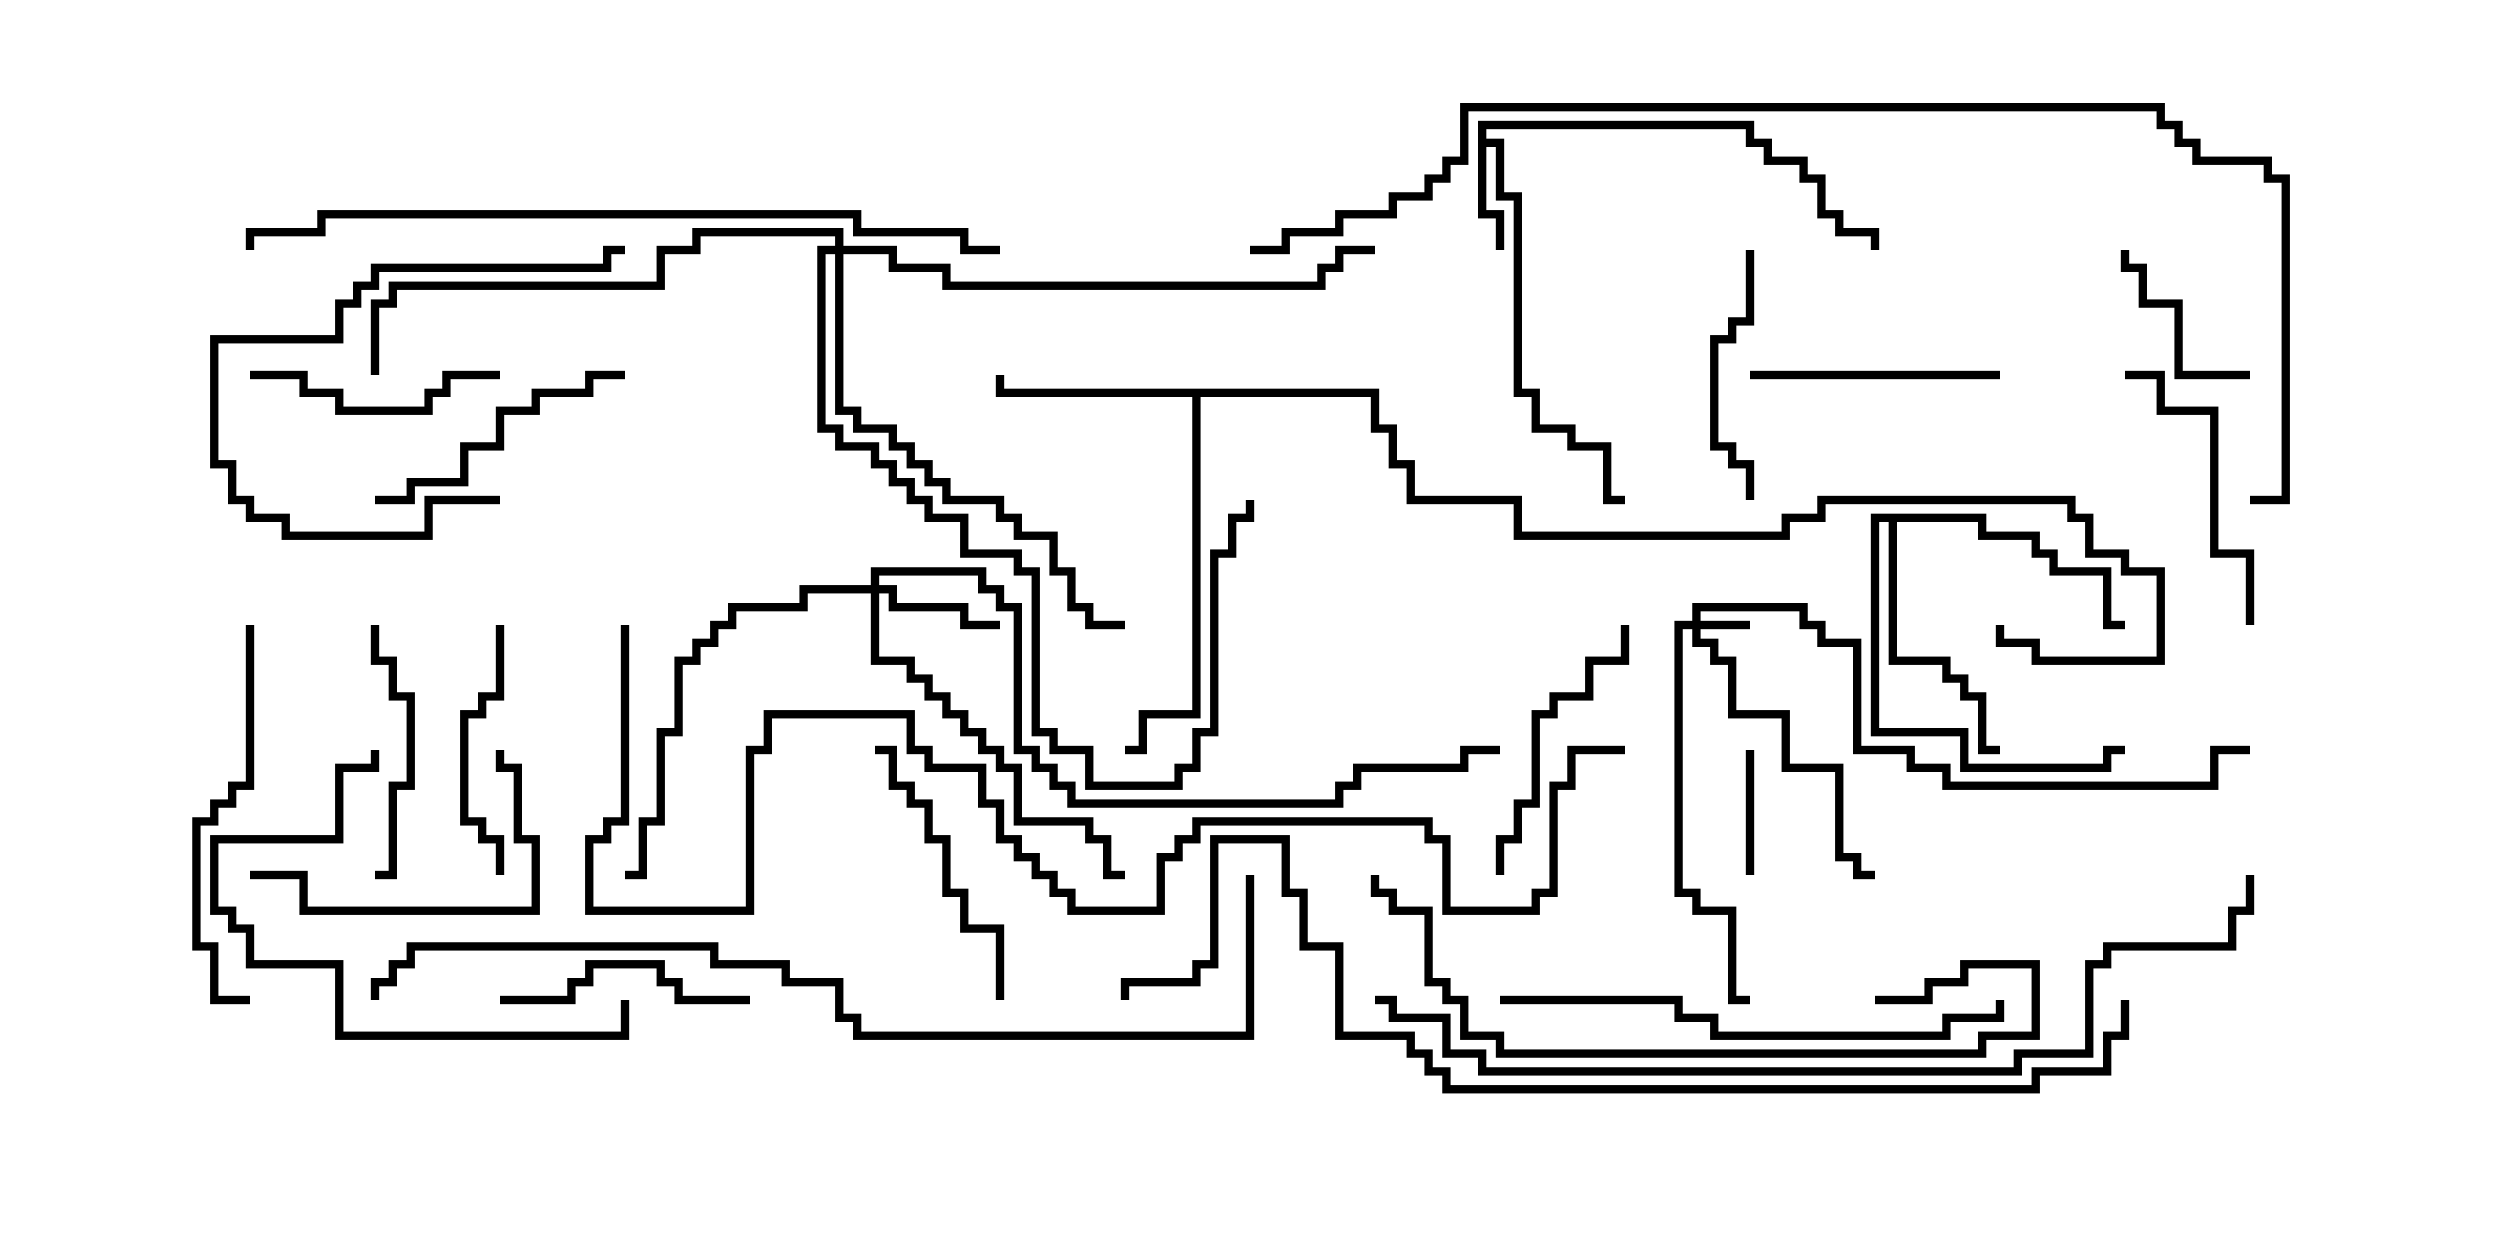 <svg version="1.1" width="30" height="15" xmlns="http://www.w3.org/2000/svg"><path d="M17.736,1.45L21.05,1.45L21.05,1.664L21.264,1.664L21.264,1.879L21.693,1.879L21.693,2.093L21.907,2.093L21.907,2.521L22.121,2.521L22.121,2.736L22.55,2.736L22.55,3L22.45,3L22.45,2.836L22.021,2.836L22.021,2.621L21.807,2.621L21.807,2.193L21.593,2.193L21.593,1.979L21.164,1.979L21.164,1.764L20.95,1.764L20.95,1.55L17.836,1.55L17.836,1.664L18.05,1.664L18.05,2.307L18.264,2.307L18.264,4.664L18.479,4.664L18.479,5.093L18.907,5.093L18.907,5.307L19.336,5.307L19.336,5.95L19.5,5.95L19.5,6.05L19.236,6.05L19.236,5.407L18.807,5.407L18.807,5.193L18.379,5.193L18.379,4.764L18.164,4.764L18.164,2.407L17.95,2.407L17.95,1.764L17.836,1.764L17.836,2.521L18.05,2.521L18.05,3L17.95,3L17.95,2.621L17.736,2.621z" stroke="none"/><path d="M16.55,4.664L16.55,5.093L16.764,5.093L16.764,5.521L16.979,5.521L16.979,5.95L18.264,5.95L18.264,6.379L21.379,6.379L21.379,6.164L21.807,6.164L21.807,5.95L24.907,5.95L24.907,6.164L25.121,6.164L25.121,6.593L25.55,6.593L25.55,6.807L25.979,6.807L25.979,7.979L24.379,7.979L24.379,7.764L23.95,7.764L23.95,7.5L24.05,7.5L24.05,7.664L24.479,7.664L24.479,7.879L25.879,7.879L25.879,6.907L25.45,6.907L25.45,6.693L25.021,6.693L25.021,6.264L24.807,6.264L24.807,6.05L21.907,6.05L21.907,6.264L21.479,6.264L21.479,6.479L18.164,6.479L18.164,6.05L16.879,6.05L16.879,5.621L16.664,5.621L16.664,5.193L16.45,5.193L16.45,4.764L14.407,4.764L14.407,8.621L13.764,8.621L13.764,9.05L13.5,9.05L13.5,8.95L13.664,8.95L13.664,8.521L14.307,8.521L14.307,4.764L11.95,4.764L11.95,4.5L12.05,4.5L12.05,4.664z" stroke="none"/><path d="M23.836,6.164L23.836,6.379L24.479,6.379L24.479,6.593L24.693,6.593L24.693,6.807L25.336,6.807L25.336,7.45L25.5,7.45L25.5,7.55L25.236,7.55L25.236,6.907L24.593,6.907L24.593,6.693L24.379,6.693L24.379,6.479L23.736,6.479L23.736,6.264L22.764,6.264L22.764,7.879L23.407,7.879L23.407,8.093L23.621,8.093L23.621,8.307L23.836,8.307L23.836,8.95L24,8.95L24,9.05L23.736,9.05L23.736,8.407L23.521,8.407L23.521,8.193L23.307,8.193L23.307,7.979L22.664,7.979L22.664,6.264L22.55,6.264L22.55,8.736L23.621,8.736L23.621,9.164L25.236,9.164L25.236,8.95L25.5,8.95L25.5,9.05L25.336,9.05L25.336,9.264L23.521,9.264L23.521,8.836L22.45,8.836L22.45,6.164z" stroke="none"/><path d="M20.307,7.45L20.307,7.236L21.693,7.236L21.693,7.45L21.907,7.45L21.907,7.664L22.336,7.664L22.336,8.95L22.979,8.95L22.979,9.164L23.407,9.164L23.407,9.379L26.521,9.379L26.521,8.95L27,8.95L27,9.05L26.621,9.05L26.621,9.479L23.307,9.479L23.307,9.264L22.879,9.264L22.879,9.05L22.236,9.05L22.236,7.764L21.807,7.764L21.807,7.55L21.593,7.55L21.593,7.336L20.407,7.336L20.407,7.45L21,7.45L21,7.55L20.407,7.55L20.407,7.664L20.621,7.664L20.621,7.879L20.836,7.879L20.836,8.521L21.479,8.521L21.479,9.164L22.121,9.164L22.121,10.236L22.336,10.236L22.336,10.45L22.5,10.45L22.5,10.55L22.236,10.55L22.236,10.336L22.021,10.336L22.021,9.264L21.379,9.264L21.379,8.621L20.736,8.621L20.736,7.979L20.521,7.979L20.521,7.764L20.307,7.764L20.307,7.55L20.193,7.55L20.193,10.664L20.407,10.664L20.407,10.879L20.836,10.879L20.836,11.95L21,11.95L21,12.05L20.736,12.05L20.736,10.979L20.307,10.979L20.307,10.764L20.093,10.764L20.093,7.45z" stroke="none"/><path d="M10.45,7.021L10.45,6.807L11.836,6.807L11.836,7.021L12.05,7.021L12.05,7.236L12.264,7.236L12.264,8.95L12.479,8.95L12.479,9.164L12.693,9.164L12.693,9.379L12.907,9.379L12.907,9.593L16.021,9.593L16.021,9.379L16.236,9.379L16.236,9.164L17.521,9.164L17.521,8.95L18,8.95L18,9.05L17.621,9.05L17.621,9.264L16.336,9.264L16.336,9.479L16.121,9.479L16.121,9.693L12.807,9.693L12.807,9.479L12.593,9.479L12.593,9.264L12.379,9.264L12.379,9.05L12.164,9.05L12.164,7.336L11.95,7.336L11.95,7.121L11.736,7.121L11.736,6.907L10.55,6.907L10.55,7.021L10.764,7.021L10.764,7.236L11.621,7.236L11.621,7.45L12,7.45L12,7.55L11.521,7.55L11.521,7.336L10.664,7.336L10.664,7.121L10.55,7.121L10.55,7.879L10.979,7.879L10.979,8.093L11.193,8.093L11.193,8.307L11.407,8.307L11.407,8.521L11.621,8.521L11.621,8.736L11.836,8.736L11.836,8.95L12.05,8.95L12.05,9.164L12.264,9.164L12.264,9.807L13.121,9.807L13.121,10.021L13.336,10.021L13.336,10.45L13.5,10.45L13.5,10.55L13.236,10.55L13.236,10.121L13.021,10.121L13.021,9.907L12.164,9.907L12.164,9.264L11.95,9.264L11.95,9.05L11.736,9.05L11.736,8.836L11.521,8.836L11.521,8.621L11.307,8.621L11.307,8.407L11.093,8.407L11.093,8.193L10.879,8.193L10.879,7.979L10.45,7.979L10.45,7.121L9.693,7.121L9.693,7.336L8.836,7.336L8.836,7.55L8.621,7.55L8.621,7.764L8.407,7.764L8.407,7.979L8.193,7.979L8.193,8.836L7.979,8.836L7.979,9.907L7.764,9.907L7.764,10.55L7.5,10.55L7.5,10.45L7.664,10.45L7.664,9.807L7.879,9.807L7.879,8.736L8.093,8.736L8.093,7.879L8.307,7.879L8.307,7.664L8.521,7.664L8.521,7.45L8.736,7.45L8.736,7.236L9.593,7.236L9.593,7.021z" stroke="none"/><path d="M10.021,2.95L10.021,2.836L8.407,2.836L8.407,3.05L7.979,3.05L7.979,3.479L4.764,3.479L4.764,3.693L4.55,3.693L4.55,4.5L4.45,4.5L4.45,3.593L4.664,3.593L4.664,3.379L7.879,3.379L7.879,2.95L8.307,2.95L8.307,2.736L10.121,2.736L10.121,2.95L10.764,2.95L10.764,3.164L11.407,3.164L11.407,3.379L15.807,3.379L15.807,3.164L16.021,3.164L16.021,2.95L16.5,2.95L16.5,3.05L16.121,3.05L16.121,3.264L15.907,3.264L15.907,3.479L11.307,3.479L11.307,3.264L10.664,3.264L10.664,3.05L10.121,3.05L10.121,4.879L10.336,4.879L10.336,5.093L10.764,5.093L10.764,5.307L10.979,5.307L10.979,5.521L11.193,5.521L11.193,5.736L11.407,5.736L11.407,5.95L12.05,5.95L12.05,6.164L12.264,6.164L12.264,6.379L12.693,6.379L12.693,6.807L12.907,6.807L12.907,7.236L13.121,7.236L13.121,7.45L13.5,7.45L13.5,7.55L13.021,7.55L13.021,7.336L12.807,7.336L12.807,6.907L12.593,6.907L12.593,6.479L12.164,6.479L12.164,6.264L11.95,6.264L11.95,6.05L11.307,6.05L11.307,5.836L11.093,5.836L11.093,5.621L10.879,5.621L10.879,5.407L10.664,5.407L10.664,5.193L10.236,5.193L10.236,4.979L10.021,4.979L10.021,3.05L9.907,3.05L9.907,5.093L10.121,5.093L10.121,5.307L10.55,5.307L10.55,5.521L10.764,5.521L10.764,5.736L10.979,5.736L10.979,5.95L11.193,5.95L11.193,6.164L11.621,6.164L11.621,6.593L12.264,6.593L12.264,6.807L12.479,6.807L12.479,8.736L12.693,8.736L12.693,8.95L13.121,8.95L13.121,9.379L14.093,9.379L14.093,9.164L14.307,9.164L14.307,8.736L14.521,8.736L14.521,6.593L14.736,6.593L14.736,6.164L14.95,6.164L14.95,6L15.05,6L15.05,6.264L14.836,6.264L14.836,6.693L14.621,6.693L14.621,8.836L14.407,8.836L14.407,9.264L14.193,9.264L14.193,9.479L13.021,9.479L13.021,9.05L12.593,9.05L12.593,8.836L12.379,8.836L12.379,6.907L12.164,6.907L12.164,6.693L11.521,6.693L11.521,6.264L11.093,6.264L11.093,6.05L10.879,6.05L10.879,5.836L10.664,5.836L10.664,5.621L10.45,5.621L10.45,5.407L10.021,5.407L10.021,5.193L9.807,5.193L9.807,2.95z" stroke="none"/><path d="M21.05,10.5L20.95,10.5L20.95,9L21.05,9z" stroke="none"/><path d="M27,4.45L27,4.55L26.093,4.55L26.093,3.693L25.664,3.693L25.664,3.264L25.45,3.264L25.45,3L25.55,3L25.55,3.164L25.764,3.164L25.764,3.593L26.193,3.593L26.193,4.45z" stroke="none"/><path d="M4.5,10.55L4.5,10.45L4.664,10.45L4.664,9.379L4.879,9.379L4.879,8.407L4.664,8.407L4.664,7.979L4.45,7.979L4.45,7.5L4.55,7.5L4.55,7.879L4.764,7.879L4.764,8.307L4.979,8.307L4.979,9.479L4.764,9.479L4.764,10.55z" stroke="none"/><path d="M20.95,3L21.05,3L21.05,3.907L20.836,3.907L20.836,4.121L20.621,4.121L20.621,5.307L20.836,5.307L20.836,5.521L21.05,5.521L21.05,6L20.95,6L20.95,5.621L20.736,5.621L20.736,5.407L20.521,5.407L20.521,4.021L20.736,4.021L20.736,3.807L20.95,3.807z" stroke="none"/><path d="M3,4.55L3,4.45L3.693,4.45L3.693,4.664L4.121,4.664L4.121,4.879L5.093,4.879L5.093,4.664L5.307,4.664L5.307,4.45L6,4.45L6,4.55L5.407,4.55L5.407,4.764L5.193,4.764L5.193,4.979L4.021,4.979L4.021,4.764L3.593,4.764L3.593,4.55z" stroke="none"/><path d="M24,4.45L24,4.55L21,4.55L21,4.45z" stroke="none"/><path d="M9,11.95L9,12.05L8.093,12.05L8.093,11.836L7.879,11.836L7.879,11.621L7.121,11.621L7.121,11.836L6.907,11.836L6.907,12.05L6,12.05L6,11.95L6.807,11.95L6.807,11.736L7.021,11.736L7.021,11.521L7.979,11.521L7.979,11.736L8.193,11.736L8.193,11.95z" stroke="none"/><path d="M5.95,7.5L6.05,7.5L6.05,8.407L5.836,8.407L5.836,8.621L5.621,8.621L5.621,9.807L5.836,9.807L5.836,10.021L6.05,10.021L6.05,10.5L5.95,10.5L5.95,10.121L5.736,10.121L5.736,9.907L5.521,9.907L5.521,8.521L5.736,8.521L5.736,8.307L5.95,8.307z" stroke="none"/><path d="M5.95,9L6.05,9L6.05,9.164L6.264,9.164L6.264,10.021L6.479,10.021L6.479,10.979L3.593,10.979L3.593,10.55L3,10.55L3,10.45L3.693,10.45L3.693,10.879L6.379,10.879L6.379,10.121L6.164,10.121L6.164,9.264L5.95,9.264z" stroke="none"/><path d="M27.05,7.5L26.95,7.5L26.95,6.693L26.521,6.693L26.521,4.979L25.879,4.979L25.879,4.55L25.5,4.55L25.5,4.45L25.979,4.45L25.979,4.879L26.621,4.879L26.621,6.593L27.05,6.593z" stroke="none"/><path d="M18.05,10.5L17.95,10.5L17.95,10.021L18.164,10.021L18.164,9.593L18.379,9.593L18.379,8.521L18.593,8.521L18.593,8.307L19.021,8.307L19.021,7.879L19.45,7.879L19.45,7.5L19.55,7.5L19.55,7.979L19.121,7.979L19.121,8.407L18.693,8.407L18.693,8.621L18.479,8.621L18.479,9.693L18.264,9.693L18.264,10.121L18.05,10.121z" stroke="none"/><path d="M4.5,6.05L4.5,5.95L4.879,5.95L4.879,5.736L5.521,5.736L5.521,5.307L5.95,5.307L5.95,4.879L6.379,4.879L6.379,4.664L7.021,4.664L7.021,4.45L7.5,4.45L7.5,4.55L7.121,4.55L7.121,4.764L6.479,4.764L6.479,4.979L6.05,4.979L6.05,5.407L5.621,5.407L5.621,5.836L4.979,5.836L4.979,6.05z" stroke="none"/><path d="M6,5.95L6,6.05L5.193,6.05L5.193,6.479L3.379,6.479L3.379,6.264L2.95,6.264L2.95,6.05L2.736,6.05L2.736,5.621L2.521,5.621L2.521,4.021L4.021,4.021L4.021,3.593L4.236,3.593L4.236,3.379L4.45,3.379L4.45,3.164L7.236,3.164L7.236,2.95L7.5,2.95L7.5,3.05L7.336,3.05L7.336,3.264L4.55,3.264L4.55,3.479L4.336,3.479L4.336,3.693L4.121,3.693L4.121,4.121L2.621,4.121L2.621,5.521L2.836,5.521L2.836,5.95L3.05,5.95L3.05,6.164L3.479,6.164L3.479,6.379L5.093,6.379L5.093,5.95z" stroke="none"/><path d="M12.05,12L11.95,12L11.95,11.193L11.521,11.193L11.521,10.764L11.307,10.764L11.307,10.121L11.093,10.121L11.093,9.693L10.879,9.693L10.879,9.479L10.664,9.479L10.664,9.05L10.5,9.05L10.5,8.95L10.764,8.95L10.764,9.379L10.979,9.379L10.979,9.593L11.193,9.593L11.193,10.021L11.407,10.021L11.407,10.664L11.621,10.664L11.621,11.093L12.05,11.093z" stroke="none"/><path d="M7.45,12L7.55,12L7.55,12.479L4.021,12.479L4.021,11.621L2.95,11.621L2.95,11.193L2.736,11.193L2.736,10.979L2.521,10.979L2.521,10.021L4.021,10.021L4.021,9.164L4.45,9.164L4.45,9L4.55,9L4.55,9.264L4.121,9.264L4.121,10.121L2.621,10.121L2.621,10.879L2.836,10.879L2.836,11.093L3.05,11.093L3.05,11.521L4.121,11.521L4.121,12.379L7.45,12.379z" stroke="none"/><path d="M2.95,7.5L3.05,7.5L3.05,9.479L2.836,9.479L2.836,9.693L2.621,9.693L2.621,9.907L2.407,9.907L2.407,11.307L2.621,11.307L2.621,11.95L3,11.95L3,12.05L2.521,12.05L2.521,11.407L2.307,11.407L2.307,9.807L2.521,9.807L2.521,9.593L2.736,9.593L2.736,9.379L2.95,9.379z" stroke="none"/><path d="M18,12.05L18,11.95L20.193,11.95L20.193,12.164L20.621,12.164L20.621,12.379L23.307,12.379L23.307,12.164L23.95,12.164L23.95,12L24.05,12L24.05,12.264L23.407,12.264L23.407,12.479L20.521,12.479L20.521,12.264L20.093,12.264L20.093,12.05z" stroke="none"/><path d="M22.5,12.05L22.5,11.95L23.093,11.95L23.093,11.736L23.521,11.736L23.521,11.521L24.479,11.521L24.479,12.479L23.836,12.479L23.836,12.693L17.95,12.693L17.95,12.479L17.521,12.479L17.521,12.05L17.307,12.05L17.307,11.836L17.093,11.836L17.093,10.979L16.664,10.979L16.664,10.764L16.45,10.764L16.45,10.5L16.55,10.5L16.55,10.664L16.764,10.664L16.764,10.879L17.193,10.879L17.193,11.736L17.407,11.736L17.407,11.95L17.621,11.95L17.621,12.379L18.05,12.379L18.05,12.593L23.736,12.593L23.736,12.379L24.379,12.379L24.379,11.621L23.621,11.621L23.621,11.836L23.193,11.836L23.193,12.05z" stroke="none"/><path d="M12,2.95L12,3.05L11.521,3.05L11.521,2.836L10.236,2.836L10.236,2.621L3.907,2.621L3.907,2.836L3.05,2.836L3.05,3L2.95,3L2.95,2.736L3.807,2.736L3.807,2.521L10.336,2.521L10.336,2.736L11.621,2.736L11.621,2.95z" stroke="none"/><path d="M26.95,10.5L27.05,10.5L27.05,10.979L26.836,10.979L26.836,11.407L25.336,11.407L25.336,11.621L25.121,11.621L25.121,12.693L24.264,12.693L24.264,12.907L17.736,12.907L17.736,12.693L17.307,12.693L17.307,12.264L16.664,12.264L16.664,12.05L16.5,12.05L16.5,11.95L16.764,11.95L16.764,12.164L17.407,12.164L17.407,12.593L17.836,12.593L17.836,12.807L24.164,12.807L24.164,12.593L25.021,12.593L25.021,11.521L25.236,11.521L25.236,11.307L26.736,11.307L26.736,10.879L26.95,10.879z" stroke="none"/><path d="M14.95,10.5L15.05,10.5L15.05,12.479L10.236,12.479L10.236,12.264L10.021,12.264L10.021,11.836L9.379,11.836L9.379,11.621L8.521,11.621L8.521,11.407L4.979,11.407L4.979,11.621L4.764,11.621L4.764,11.836L4.55,11.836L4.55,12L4.45,12L4.45,11.736L4.664,11.736L4.664,11.521L4.879,11.521L4.879,11.307L8.621,11.307L8.621,11.521L9.479,11.521L9.479,11.736L10.121,11.736L10.121,12.164L10.336,12.164L10.336,12.379L14.95,12.379z" stroke="none"/><path d="M25.45,12L25.55,12L25.55,12.479L25.336,12.479L25.336,12.907L24.479,12.907L24.479,13.121L17.307,13.121L17.307,12.907L17.093,12.907L17.093,12.693L16.879,12.693L16.879,12.479L16.021,12.479L16.021,11.407L15.593,11.407L15.593,10.764L15.379,10.764L15.379,10.121L14.621,10.121L14.621,11.621L14.407,11.621L14.407,11.836L13.55,11.836L13.55,12L13.45,12L13.45,11.736L14.307,11.736L14.307,11.521L14.521,11.521L14.521,10.021L15.479,10.021L15.479,10.664L15.693,10.664L15.693,11.307L16.121,11.307L16.121,12.379L16.979,12.379L16.979,12.593L17.193,12.593L17.193,12.807L17.407,12.807L17.407,13.021L24.379,13.021L24.379,12.807L25.236,12.807L25.236,12.379L25.45,12.379z" stroke="none"/><path d="M7.45,7.5L7.55,7.5L7.55,9.907L7.336,9.907L7.336,10.121L7.121,10.121L7.121,10.879L8.95,10.879L8.95,8.95L9.164,8.95L9.164,8.521L10.979,8.521L10.979,8.95L11.193,8.95L11.193,9.164L11.836,9.164L11.836,9.593L12.05,9.593L12.05,10.021L12.264,10.021L12.264,10.236L12.479,10.236L12.479,10.45L12.693,10.45L12.693,10.664L12.907,10.664L12.907,10.879L13.879,10.879L13.879,10.236L14.093,10.236L14.093,10.021L14.307,10.021L14.307,9.807L17.193,9.807L17.193,10.021L17.407,10.021L17.407,10.879L18.379,10.879L18.379,10.664L18.593,10.664L18.593,9.379L18.807,9.379L18.807,8.95L19.5,8.95L19.5,9.05L18.907,9.05L18.907,9.479L18.693,9.479L18.693,10.764L18.479,10.764L18.479,10.979L17.307,10.979L17.307,10.121L17.093,10.121L17.093,9.907L14.407,9.907L14.407,10.121L14.193,10.121L14.193,10.336L13.979,10.336L13.979,10.979L12.807,10.979L12.807,10.764L12.593,10.764L12.593,10.55L12.379,10.55L12.379,10.336L12.164,10.336L12.164,10.121L11.95,10.121L11.95,9.693L11.736,9.693L11.736,9.264L11.093,9.264L11.093,9.05L10.879,9.05L10.879,8.621L9.264,8.621L9.264,9.05L9.05,9.05L9.05,10.979L7.021,10.979L7.021,10.021L7.236,10.021L7.236,9.807L7.45,9.807z" stroke="none"/><path d="M15,3.05L15,2.95L15.379,2.95L15.379,2.736L16.021,2.736L16.021,2.521L16.664,2.521L16.664,2.307L17.093,2.307L17.093,2.093L17.307,2.093L17.307,1.879L17.521,1.879L17.521,1.236L25.979,1.236L25.979,1.45L26.193,1.45L26.193,1.664L26.407,1.664L26.407,1.879L27.264,1.879L27.264,2.093L27.479,2.093L27.479,6.05L27,6.05L27,5.95L27.379,5.95L27.379,2.193L27.164,2.193L27.164,1.979L26.307,1.979L26.307,1.764L26.093,1.764L26.093,1.55L25.879,1.55L25.879,1.336L17.621,1.336L17.621,1.979L17.407,1.979L17.407,2.193L17.193,2.193L17.193,2.407L16.764,2.407L16.764,2.621L16.121,2.621L16.121,2.836L15.479,2.836L15.479,3.05z" stroke="none"/></svg>